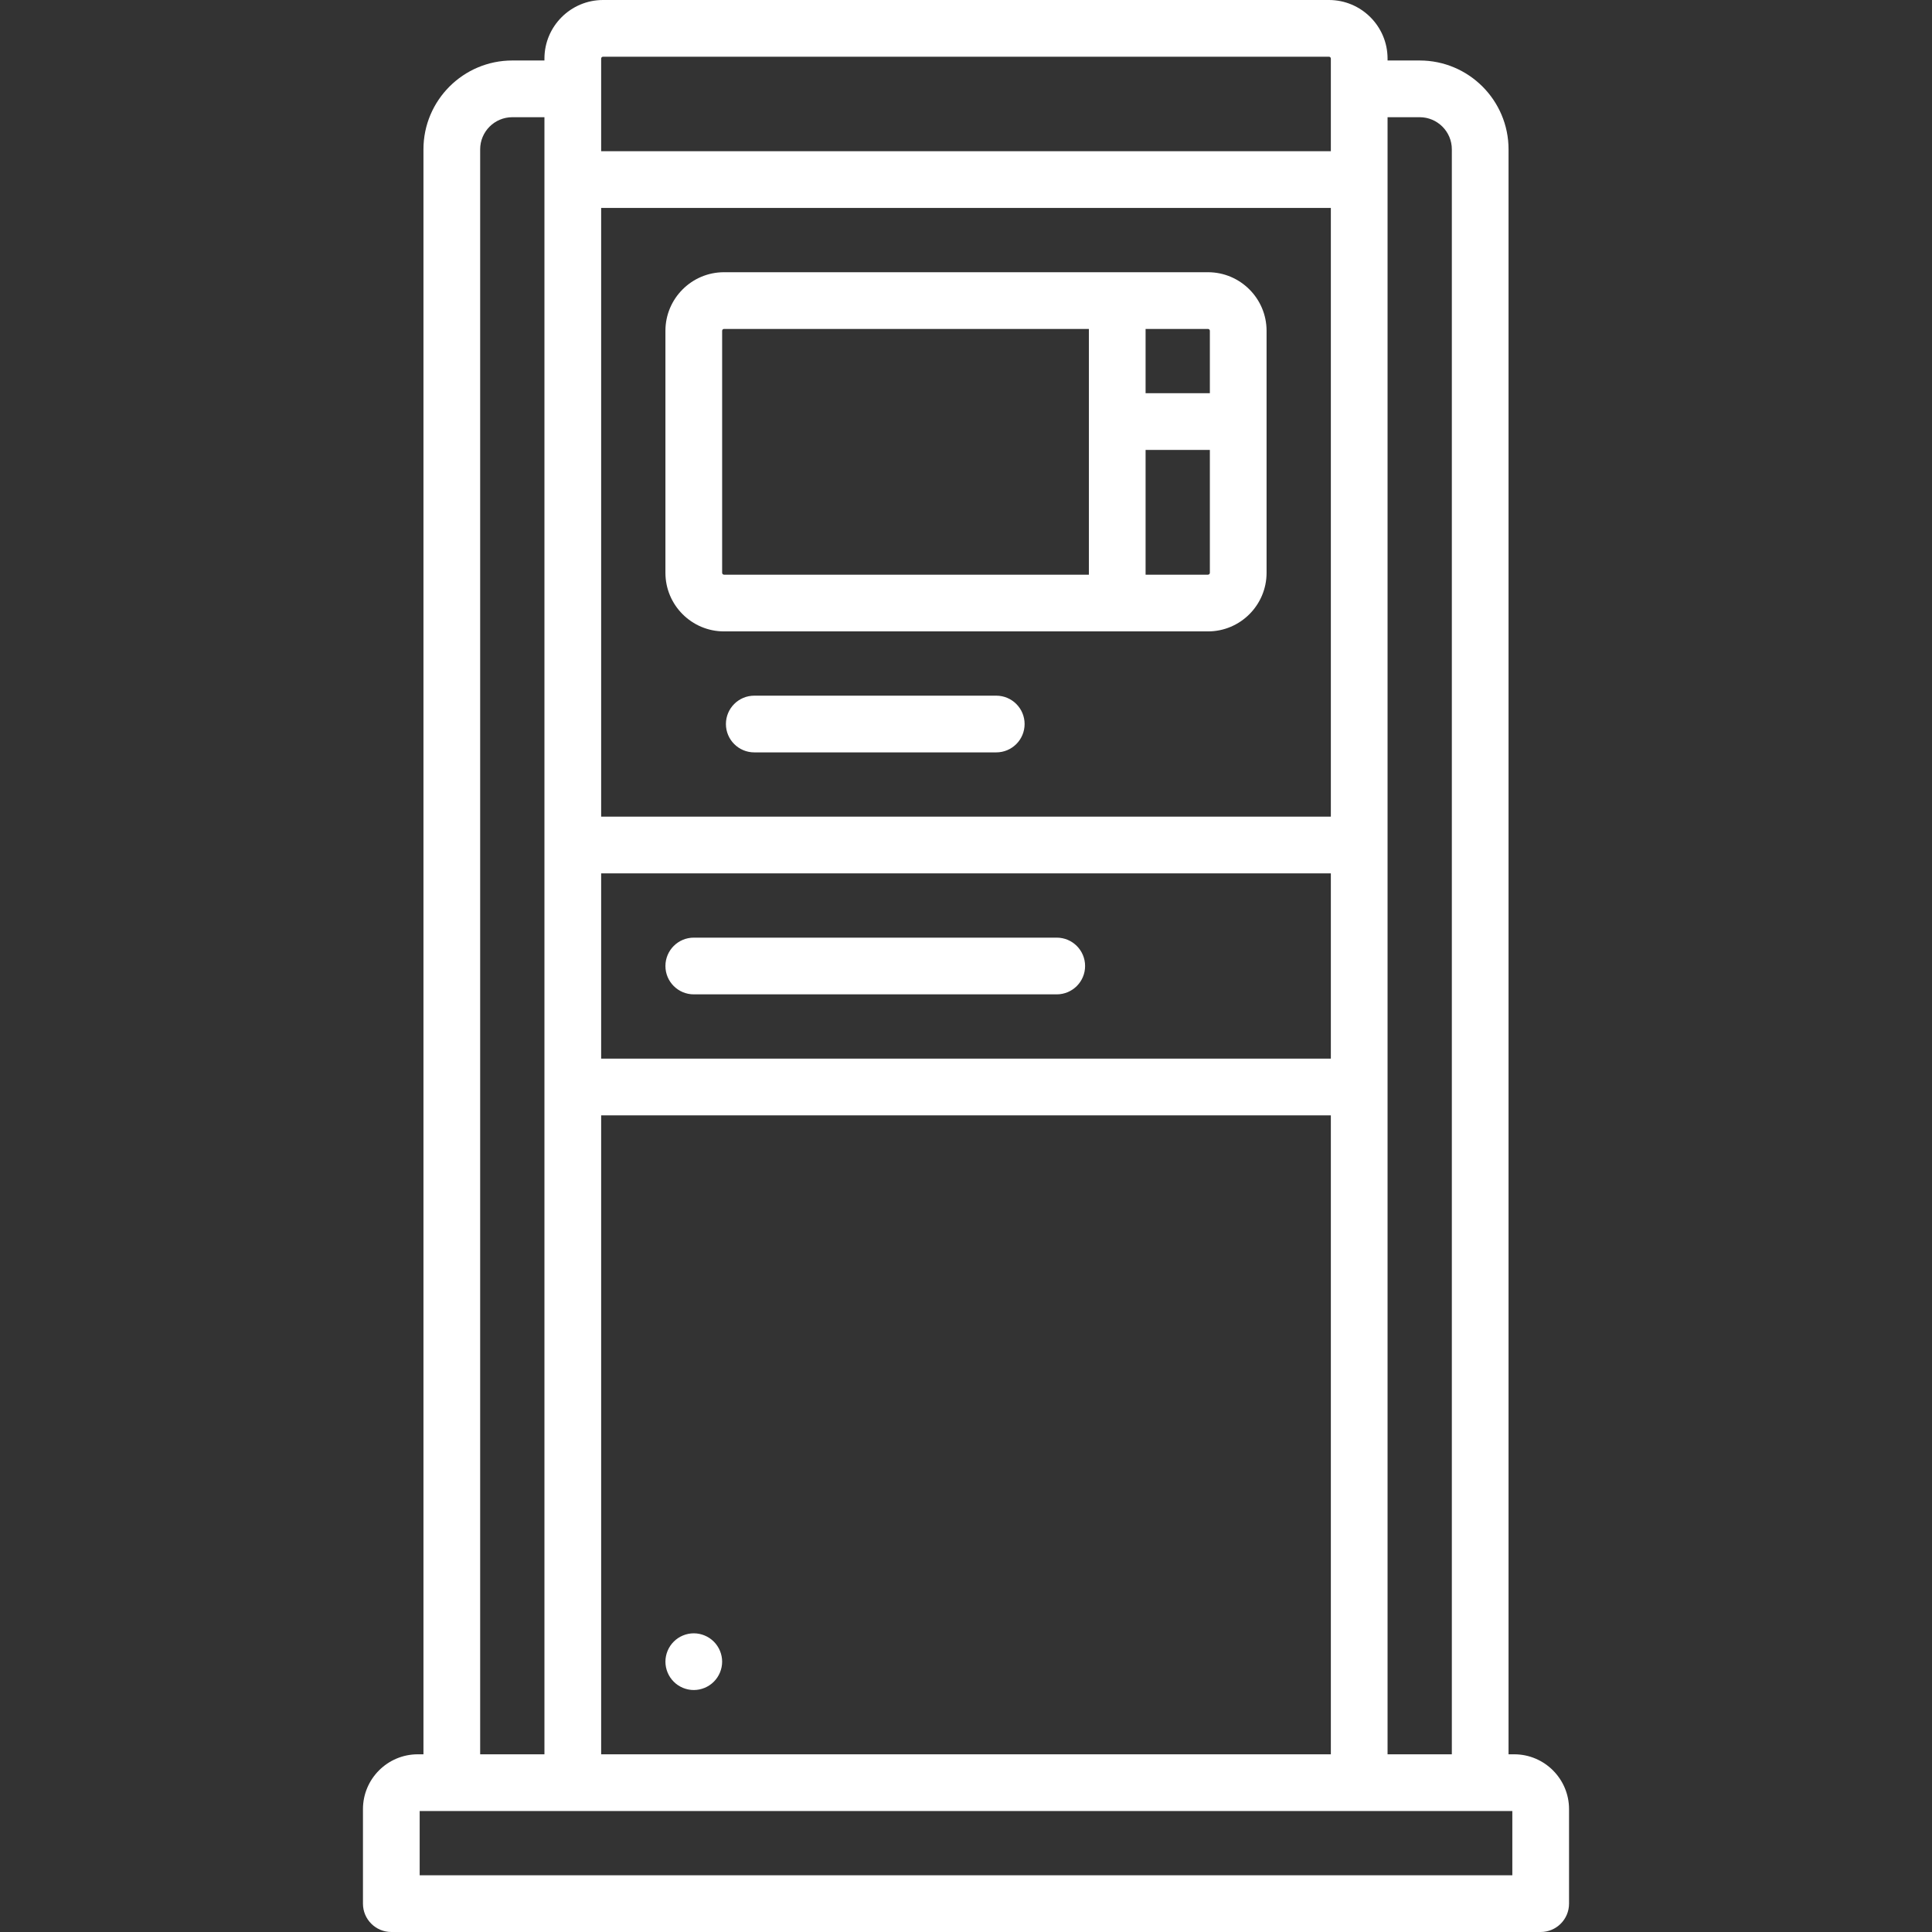 <?xml version="1.0"?>
<svg xmlns="http://www.w3.org/2000/svg" xmlns:xlink="http://www.w3.org/1999/xlink" version="1.1" id="Capa_1" x="0px" y="0px" viewBox="0 0 511 511" style="enable-background:new 0 0 511 511;" xml:space="preserve" width="512px" height="512px"><rect x="0" y="0" width="511" height="511" fill="#333333" stroke="none"/><g><g>
	<path d="M400.5,464H399V39.5c0-12.958-10.542-23.5-23.5-23.5H367v-0.5C367,6.953,360.047,0,351.5,0h-192   C150.953,0,144,6.953,144,15.5V16h-8.5C122.542,16,112,26.542,112,39.5V464h-1.5c-7.995,0-14.5,6.505-14.5,14.5v25   c0,4.142,3.358,7.5,7.5,7.5h304c4.142,0,7.5-3.358,7.5-7.5v-25C415,470.505,408.495,464,400.5,464z M375.5,31   c4.687,0,8.5,3.813,8.5,8.5V464h-17V31H375.5z M159,464V295h193v169H159z M159,231h193v49H159V231z M352,216H159V55h193V216z    M159.5,15h192c0.276,0,0.5,0.225,0.5,0.5V40H159V15.5C159,15.225,159.224,15,159.5,15z M127,39.5c0-4.687,3.813-8.5,8.5-8.5h8.5   v433h-17V39.5z M400,496H111v-17h289V496z" data-original="#000000" class="active-path" data-old_color="#ffffff" fill="#ffffff"/>
	<path d="M263.5,184h-64c-4.142,0-7.5,3.358-7.5,7.5s3.358,7.5,7.5,7.5h64c4.142,0,7.5-3.358,7.5-7.5S267.642,184,263.5,184z" data-original="#000000" class="active-path" data-old_color="#ffffff" fill="#ffffff"/>
	<path d="M279.5,248h-96c-4.142,0-7.5,3.358-7.5,7.5s3.358,7.5,7.5,7.5h96c4.142,0,7.5-3.358,7.5-7.5S283.642,248,279.5,248z" data-original="#000000" class="active-path" data-old_color="#ffffff" fill="#ffffff"/>
	<path d="M188.8,434.2c-1.39-1.4-3.33-2.2-5.3-2.2c-1.97,0-3.91,0.8-5.3,2.2c-1.4,1.39-2.2,3.33-2.2,5.3s0.8,3.91,2.2,5.3   c1.39,1.4,3.32,2.2,5.3,2.2c1.97,0,3.91-0.8,5.3-2.2c1.4-1.39,2.2-3.33,2.2-5.3S190.2,435.59,188.8,434.2z" data-original="#000000" class="active-path" data-old_color="#ffffff" fill="#ffffff"/>
	<path d="M191.5,167h128c8.547,0,15.5-6.953,15.5-15.5v-64c0-8.547-6.953-15.5-15.5-15.5h-128c-8.547,0-15.5,6.953-15.5,15.5v64   C176,160.047,182.953,167,191.5,167z M319.5,152H303v-33h17v32.5C320,151.775,319.776,152,319.5,152z M320,87.5V104h-17V87h16.5   C319.776,87,320,87.225,320,87.5z M191,87.5c0-0.275,0.224-0.5,0.5-0.5H288v65h-96.5c-0.276,0-0.5-0.225-0.5-0.5V87.5z" data-original="#000000" class="active-path" data-old_color="#ffffff" fill="#ffffff"/>
</g></g> </svg>
